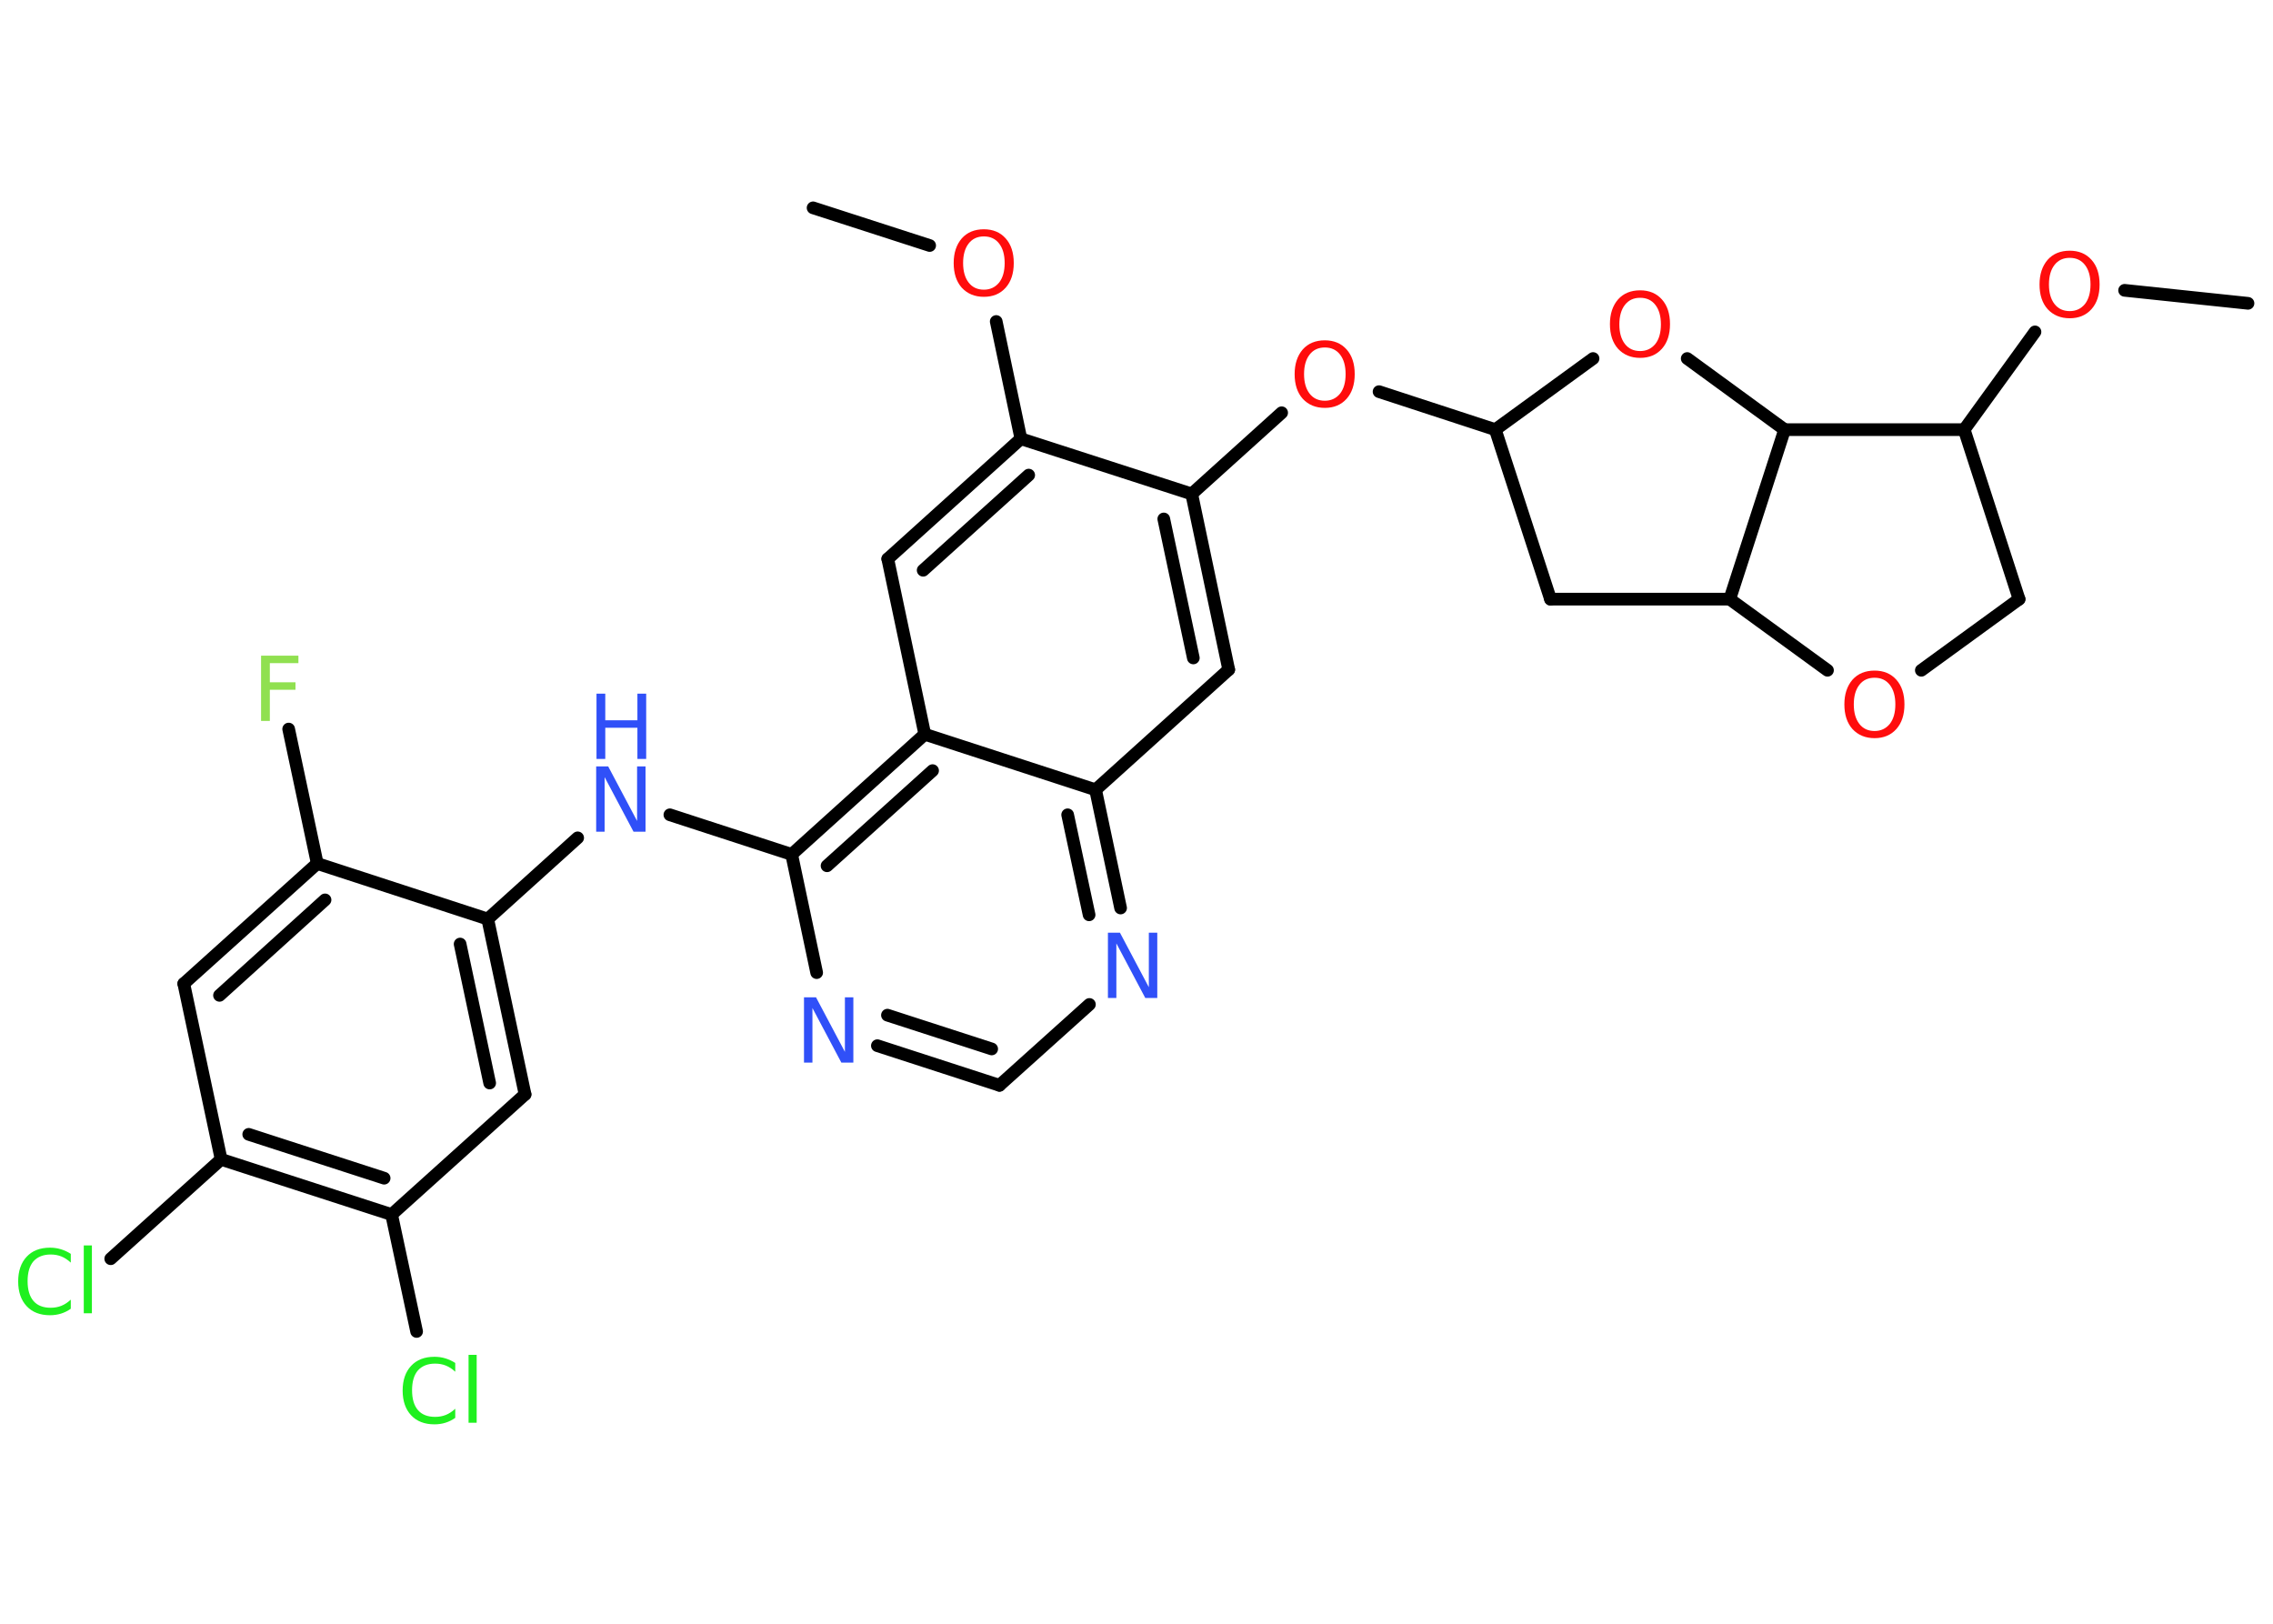 <?xml version='1.0' encoding='UTF-8'?>
<!DOCTYPE svg PUBLIC "-//W3C//DTD SVG 1.1//EN" "http://www.w3.org/Graphics/SVG/1.1/DTD/svg11.dtd">
<svg version='1.2' xmlns='http://www.w3.org/2000/svg' xmlns:xlink='http://www.w3.org/1999/xlink' width='70.0mm' height='50.0mm' viewBox='0 0 70.0 50.0'>
  <desc>Generated by the Chemistry Development Kit (http://github.com/cdk)</desc>
  <g stroke-linecap='round' stroke-linejoin='round' stroke='#000000' stroke-width='.39' fill='#FF0D0D'>
    <rect x='.0' y='.0' width='70.0' height='50.0' fill='#FFFFFF' stroke='none'/>
    <g id='mol1' class='mol'>
      <line id='mol1bnd1' class='bond' x1='25.04' y1='6.4' x2='28.63' y2='7.56'/>
      <line id='mol1bnd2' class='bond' x1='30.68' y1='9.9' x2='31.44' y2='13.51'/>
      <g id='mol1bnd3' class='bond'>
        <line x1='31.44' y1='13.51' x2='27.34' y2='17.21'/>
        <line x1='31.68' y1='14.63' x2='28.43' y2='17.56'/>
      </g>
      <line id='mol1bnd4' class='bond' x1='27.34' y1='17.21' x2='28.48' y2='22.61'/>
      <g id='mol1bnd5' class='bond'>
        <line x1='28.48' y1='22.61' x2='24.38' y2='26.31'/>
        <line x1='28.72' y1='23.73' x2='25.47' y2='26.66'/>
      </g>
      <line id='mol1bnd6' class='bond' x1='24.38' y1='26.31' x2='20.63' y2='25.09'/>
      <line id='mol1bnd7' class='bond' x1='17.79' y1='25.8' x2='15.02' y2='28.3'/>
      <g id='mol1bnd8' class='bond'>
        <line x1='16.17' y1='33.7' x2='15.02' y2='28.3'/>
        <line x1='15.08' y1='33.35' x2='14.17' y2='29.07'/>
      </g>
      <line id='mol1bnd9' class='bond' x1='16.17' y1='33.7' x2='12.06' y2='37.4'/>
      <line id='mol1bnd10' class='bond' x1='12.06' y1='37.4' x2='12.83' y2='41.0'/>
      <g id='mol1bnd11' class='bond'>
        <line x1='6.81' y1='35.7' x2='12.06' y2='37.4'/>
        <line x1='7.66' y1='34.93' x2='11.83' y2='36.28'/>
      </g>
      <line id='mol1bnd12' class='bond' x1='6.81' y1='35.7' x2='3.41' y2='38.76'/>
      <line id='mol1bnd13' class='bond' x1='6.81' y1='35.7' x2='5.66' y2='30.29'/>
      <g id='mol1bnd14' class='bond'>
        <line x1='9.77' y1='26.59' x2='5.66' y2='30.29'/>
        <line x1='10.01' y1='27.71' x2='6.76' y2='30.65'/>
      </g>
      <line id='mol1bnd15' class='bond' x1='15.02' y1='28.3' x2='9.77' y2='26.59'/>
      <line id='mol1bnd16' class='bond' x1='9.77' y1='26.59' x2='8.89' y2='22.45'/>
      <line id='mol1bnd17' class='bond' x1='24.38' y1='26.31' x2='25.15' y2='29.95'/>
      <g id='mol1bnd18' class='bond'>
        <line x1='27.02' y1='32.2' x2='30.78' y2='33.42'/>
        <line x1='27.33' y1='31.26' x2='30.54' y2='32.3'/>
      </g>
      <line id='mol1bnd19' class='bond' x1='30.78' y1='33.42' x2='33.55' y2='30.93'/>
      <g id='mol1bnd20' class='bond'>
        <line x1='34.51' y1='27.96' x2='33.74' y2='24.32'/>
        <line x1='33.54' y1='28.17' x2='32.88' y2='25.09'/>
      </g>
      <line id='mol1bnd21' class='bond' x1='28.48' y1='22.61' x2='33.74' y2='24.32'/>
      <line id='mol1bnd22' class='bond' x1='33.74' y1='24.32' x2='37.84' y2='20.62'/>
      <g id='mol1bnd23' class='bond'>
        <line x1='37.84' y1='20.62' x2='36.7' y2='15.21'/>
        <line x1='36.75' y1='20.26' x2='35.84' y2='15.98'/>
      </g>
      <line id='mol1bnd24' class='bond' x1='31.44' y1='13.51' x2='36.7' y2='15.21'/>
      <line id='mol1bnd25' class='bond' x1='36.7' y1='15.21' x2='39.47' y2='12.71'/>
      <line id='mol1bnd26' class='bond' x1='42.47' y1='12.06' x2='46.05' y2='13.23'/>
      <line id='mol1bnd27' class='bond' x1='46.05' y1='13.23' x2='47.75' y2='18.45'/>
      <line id='mol1bnd28' class='bond' x1='47.75' y1='18.45' x2='53.27' y2='18.45'/>
      <line id='mol1bnd29' class='bond' x1='53.27' y1='18.45' x2='56.28' y2='20.64'/>
      <line id='mol1bnd30' class='bond' x1='59.17' y1='20.64' x2='62.18' y2='18.45'/>
      <line id='mol1bnd31' class='bond' x1='62.18' y1='18.45' x2='60.49' y2='13.23'/>
      <line id='mol1bnd32' class='bond' x1='60.49' y1='13.23' x2='62.67' y2='10.22'/>
      <line id='mol1bnd33' class='bond' x1='65.43' y1='8.94' x2='69.23' y2='9.34'/>
      <line id='mol1bnd34' class='bond' x1='60.49' y1='13.23' x2='54.96' y2='13.23'/>
      <line id='mol1bnd35' class='bond' x1='53.27' y1='18.45' x2='54.96' y2='13.23'/>
      <line id='mol1bnd36' class='bond' x1='54.96' y1='13.23' x2='51.96' y2='11.04'/>
      <line id='mol1bnd37' class='bond' x1='46.05' y1='13.23' x2='49.06' y2='11.04'/>
      <path id='mol1atm2' class='atom' d='M30.3 7.28q-.3 .0 -.47 .22q-.17 .22 -.17 .6q.0 .38 .17 .6q.17 .22 .47 .22q.29 .0 .47 -.22q.17 -.22 .17 -.6q.0 -.38 -.17 -.6q-.17 -.22 -.47 -.22zM30.3 7.06q.42 .0 .67 .28q.25 .28 .25 .76q.0 .48 -.25 .76q-.25 .28 -.67 .28q-.42 .0 -.68 -.28q-.25 -.28 -.25 -.76q.0 -.47 .25 -.76q.25 -.28 .68 -.28z' stroke='none'/>
      <g id='mol1atm7' class='atom'>
        <path d='M18.37 23.6h.36l.89 1.68v-1.68h.26v2.01h-.37l-.89 -1.68v1.68h-.26v-2.01z' stroke='none' fill='#3050F8'/>
        <path d='M18.37 21.36h.27v.82h.99v-.82h.27v2.01h-.27v-.96h-.99v.96h-.27v-2.01z' stroke='none' fill='#3050F8'/>
      </g>
      <path id='mol1atm11' class='atom' d='M14.02 41.95v.29q-.14 -.13 -.29 -.19q-.15 -.06 -.33 -.06q-.34 .0 -.53 .21q-.18 .21 -.18 .61q.0 .4 .18 .61q.18 .21 .53 .21q.18 .0 .33 -.06q.15 -.06 .29 -.19v.28q-.14 .1 -.3 .15q-.16 .05 -.34 .05q-.46 .0 -.72 -.28q-.26 -.28 -.26 -.76q.0 -.48 .26 -.76q.26 -.28 .72 -.28q.18 .0 .34 .05q.16 .05 .3 .14zM14.43 41.72h.25v2.09h-.25v-2.09z' stroke='none' fill='#1FF01F'/>
      <path id='mol1atm13' class='atom' d='M2.18 38.59v.29q-.14 -.13 -.29 -.19q-.15 -.06 -.33 -.06q-.34 .0 -.53 .21q-.18 .21 -.18 .61q.0 .4 .18 .61q.18 .21 .53 .21q.18 .0 .33 -.06q.15 -.06 .29 -.19v.28q-.14 .1 -.3 .15q-.16 .05 -.34 .05q-.46 .0 -.72 -.28q-.26 -.28 -.26 -.76q.0 -.48 .26 -.76q.26 -.28 .72 -.28q.18 .0 .34 .05q.16 .05 .3 .14zM2.58 38.35h.25v2.09h-.25v-2.09z' stroke='none' fill='#1FF01F'/>
      <path id='mol1atm16' class='atom' d='M8.04 20.19h1.15v.23h-.88v.59h.79v.23h-.79v.96h-.27v-2.01z' stroke='none' fill='#90E050'/>
      <path id='mol1atm17' class='atom' d='M24.77 30.71h.36l.89 1.68v-1.68h.26v2.01h-.37l-.89 -1.68v1.68h-.26v-2.01z' stroke='none' fill='#3050F8'/>
      <path id='mol1atm19' class='atom' d='M34.13 28.72h.36l.89 1.68v-1.68h.26v2.01h-.37l-.89 -1.68v1.68h-.26v-2.01z' stroke='none' fill='#3050F8'/>
      <path id='mol1atm23' class='atom' d='M40.8 10.7q-.3 .0 -.47 .22q-.17 .22 -.17 .6q.0 .38 .17 .6q.17 .22 .47 .22q.29 .0 .47 -.22q.17 -.22 .17 -.6q.0 -.38 -.17 -.6q-.17 -.22 -.47 -.22zM40.8 10.48q.42 .0 .67 .28q.25 .28 .25 .76q.0 .48 -.25 .76q-.25 .28 -.67 .28q-.42 .0 -.68 -.28q-.25 -.28 -.25 -.76q.0 -.47 .25 -.76q.25 -.28 .68 -.28z' stroke='none'/>
      <path id='mol1atm27' class='atom' d='M57.73 20.87q-.3 .0 -.47 .22q-.17 .22 -.17 .6q.0 .38 .17 .6q.17 .22 .47 .22q.29 .0 .47 -.22q.17 -.22 .17 -.6q.0 -.38 -.17 -.6q-.17 -.22 -.47 -.22zM57.73 20.65q.42 .0 .67 .28q.25 .28 .25 .76q.0 .48 -.25 .76q-.25 .28 -.67 .28q-.42 .0 -.68 -.28q-.25 -.28 -.25 -.76q.0 -.47 .25 -.76q.25 -.28 .68 -.28z' stroke='none'/>
      <path id='mol1atm30' class='atom' d='M63.74 7.94q-.3 .0 -.47 .22q-.17 .22 -.17 .6q.0 .38 .17 .6q.17 .22 .47 .22q.29 .0 .47 -.22q.17 -.22 .17 -.6q.0 -.38 -.17 -.6q-.17 -.22 -.47 -.22zM63.74 7.72q.42 .0 .67 .28q.25 .28 .25 .76q.0 .48 -.25 .76q-.25 .28 -.67 .28q-.42 .0 -.68 -.28q-.25 -.28 -.25 -.76q.0 -.47 .25 -.76q.25 -.28 .68 -.28z' stroke='none'/>
      <path id='mol1atm33' class='atom' d='M50.51 9.17q-.3 .0 -.47 .22q-.17 .22 -.17 .6q.0 .38 .17 .6q.17 .22 .47 .22q.29 .0 .47 -.22q.17 -.22 .17 -.6q.0 -.38 -.17 -.6q-.17 -.22 -.47 -.22zM50.51 8.94q.42 .0 .67 .28q.25 .28 .25 .76q.0 .48 -.25 .76q-.25 .28 -.67 .28q-.42 .0 -.68 -.28q-.25 -.28 -.25 -.76q.0 -.47 .25 -.76q.25 -.28 .68 -.28z' stroke='none'/>
    </g>
  </g>
</svg>
